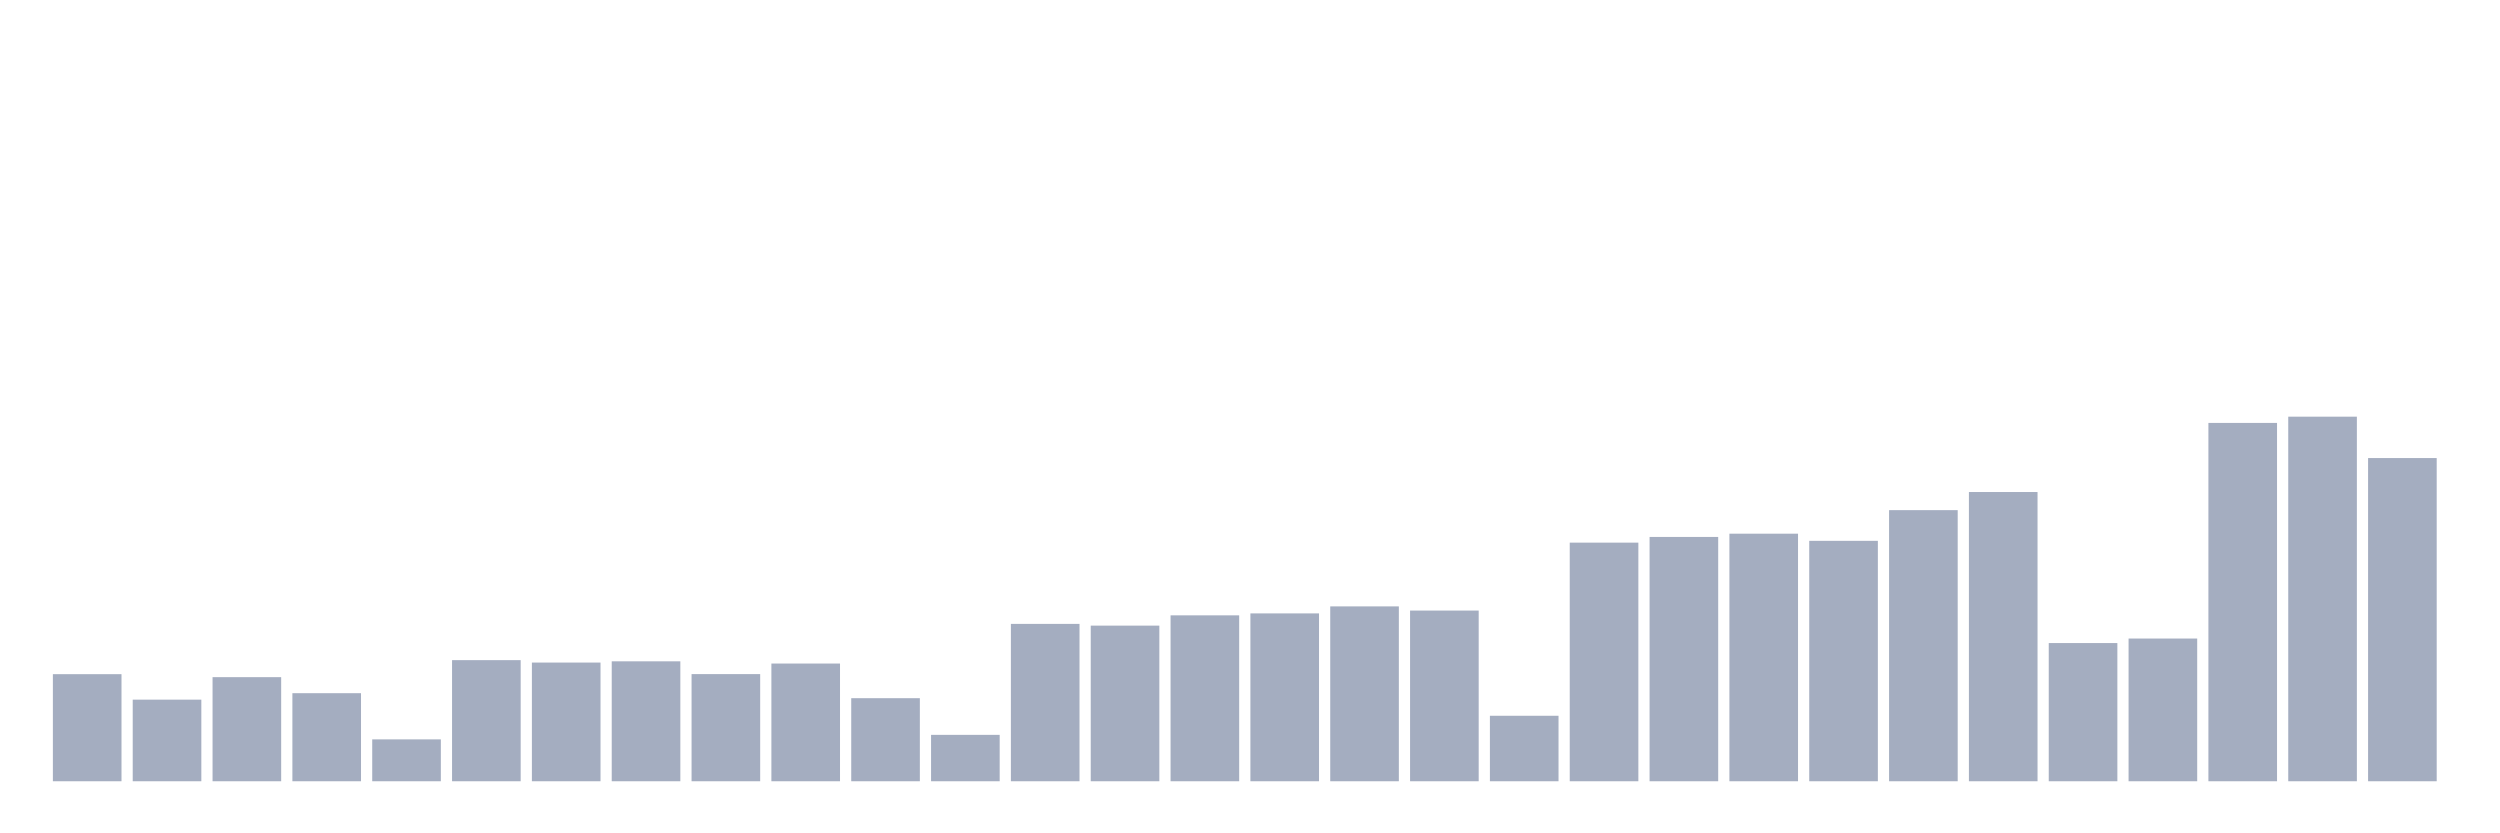 <svg xmlns="http://www.w3.org/2000/svg" viewBox="0 0 480 160"><g transform="translate(10,10)"><rect class="bar" x="0.153" width="13.175" y="119.44" height="20.56" fill="rgb(164,173,192)"></rect><rect class="bar" x="15.482" width="13.175" y="124.333" height="15.667" fill="rgb(164,173,192)"></rect><rect class="bar" x="30.81" width="13.175" y="120.013" height="19.987" fill="rgb(164,173,192)"></rect><rect class="bar" x="46.138" width="13.175" y="123.093" height="16.907" fill="rgb(164,173,192)"></rect><rect class="bar" x="61.466" width="13.175" y="131.96" height="8.04" fill="rgb(164,173,192)"></rect><rect class="bar" x="76.794" width="13.175" y="116.747" height="23.253" fill="rgb(164,173,192)"></rect><rect class="bar" x="92.123" width="13.175" y="117.213" height="22.787" fill="rgb(164,173,192)"></rect><rect class="bar" x="107.451" width="13.175" y="116.973" height="23.027" fill="rgb(164,173,192)"></rect><rect class="bar" x="122.779" width="13.175" y="119.427" height="20.573" fill="rgb(164,173,192)"></rect><rect class="bar" x="138.107" width="13.175" y="117.4" height="22.6" fill="rgb(164,173,192)"></rect><rect class="bar" x="153.436" width="13.175" y="124.053" height="15.947" fill="rgb(164,173,192)"></rect><rect class="bar" x="168.764" width="13.175" y="131.093" height="8.907" fill="rgb(164,173,192)"></rect><rect class="bar" x="184.092" width="13.175" y="109.787" height="30.213" fill="rgb(164,173,192)"></rect><rect class="bar" x="199.42" width="13.175" y="110.12" height="29.88" fill="rgb(164,173,192)"></rect><rect class="bar" x="214.748" width="13.175" y="108.147" height="31.853" fill="rgb(164,173,192)"></rect><rect class="bar" x="230.077" width="13.175" y="107.773" height="32.227" fill="rgb(164,173,192)"></rect><rect class="bar" x="245.405" width="13.175" y="106.427" height="33.573" fill="rgb(164,173,192)"></rect><rect class="bar" x="260.733" width="13.175" y="107.227" height="32.773" fill="rgb(164,173,192)"></rect><rect class="bar" x="276.061" width="13.175" y="127.427" height="12.573" fill="rgb(164,173,192)"></rect><rect class="bar" x="291.39" width="13.175" y="94.187" height="45.813" fill="rgb(164,173,192)"></rect><rect class="bar" x="306.718" width="13.175" y="93.093" height="46.907" fill="rgb(164,173,192)"></rect><rect class="bar" x="322.046" width="13.175" y="92.467" height="47.533" fill="rgb(164,173,192)"></rect><rect class="bar" x="337.374" width="13.175" y="93.84" height="46.16" fill="rgb(164,173,192)"></rect><rect class="bar" x="352.702" width="13.175" y="87.947" height="52.053" fill="rgb(164,173,192)"></rect><rect class="bar" x="368.031" width="13.175" y="84.467" height="55.533" fill="rgb(164,173,192)"></rect><rect class="bar" x="383.359" width="13.175" y="113.467" height="26.533" fill="rgb(164,173,192)"></rect><rect class="bar" x="398.687" width="13.175" y="112.6" height="27.4" fill="rgb(164,173,192)"></rect><rect class="bar" x="414.015" width="13.175" y="71.2" height="68.8" fill="rgb(164,173,192)"></rect><rect class="bar" x="429.344" width="13.175" y="70" height="70" fill="rgb(164,173,192)"></rect><rect class="bar" x="444.672" width="13.175" y="77.947" height="62.053" fill="rgb(164,173,192)"></rect></g></svg>
